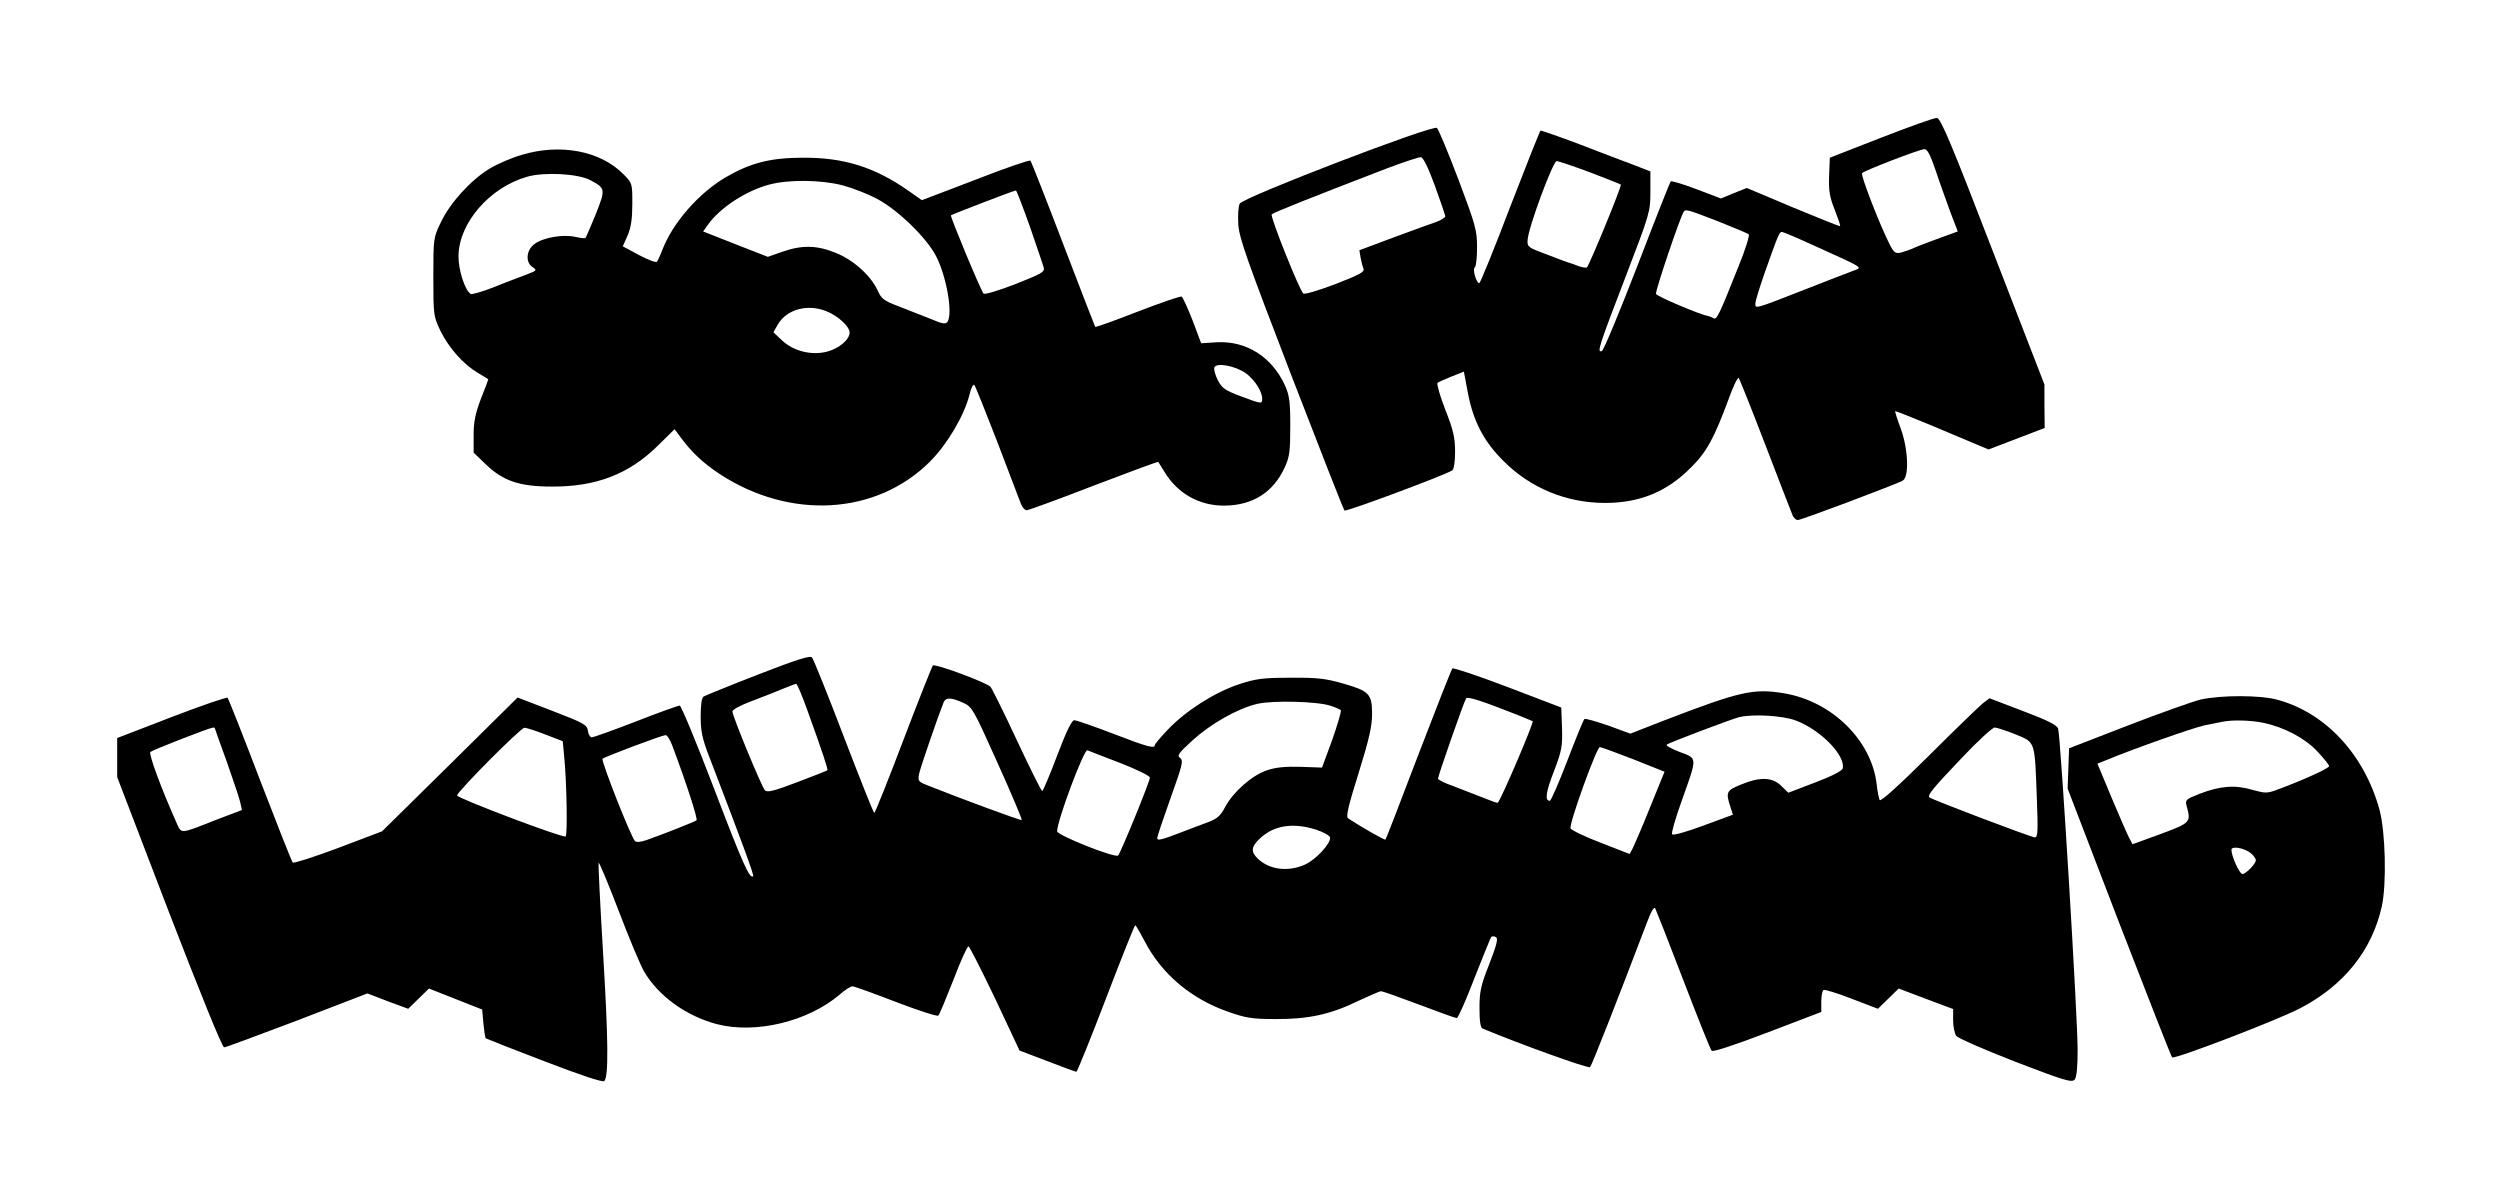 <?xml version="1.0" standalone="no"?>
<!DOCTYPE svg PUBLIC "-//W3C//DTD SVG 20010904//EN"
 "http://www.w3.org/TR/2001/REC-SVG-20010904/DTD/svg10.dtd">
<svg version="1.0" xmlns="http://www.w3.org/2000/svg"
 width="1024pt" height="491pt" viewBox="0 0 1024 491"
 preserveAspectRatio="xMidYMid meet">

<g transform="translate(0,491) scale(0.1,-0.1)"
fill="#000000" stroke="none">
<path d="M7705 4346 l-210 -82 -3 -75 c-2 -60 2 -86 23 -138 14 -36 24 -66 22
-67 -2 -2 -88 33 -192 76 l-190 80 -53 -21 -53 -22 -100 38 c-55 21 -102 35
-106 32 -3 -4 -65 -160 -137 -348 -73 -189 -138 -345 -145 -347 -21 -7 -13 17
98 306 99 258 101 265 101 347 l0 83 -67 26 c-38 14 -138 52 -223 85 -85 32
-157 57 -160 56 -3 -2 -59 -143 -125 -314 -65 -171 -122 -311 -126 -311 -12 0
-29 59 -18 65 5 4 9 40 9 82 0 70 -6 91 -76 277 -42 111 -82 206 -88 212 -15
15 -794 -284 -808 -310 -6 -10 -8 -48 -6 -85 4 -57 35 -144 216 -615 117 -303
215 -553 219 -557 7 -6 409 144 441 164 7 5 12 33 12 77 0 57 -7 88 -40 172
-22 56 -36 106 -32 110 4 3 30 15 58 26 l50 20 16 -85 c22 -118 66 -202 147
-282 111 -111 258 -171 416 -171 141 0 253 46 350 144 66 65 96 121 156 283
18 51 37 89 41 85 3 -4 52 -126 108 -272 56 -146 106 -275 111 -287 4 -13 15
-23 23 -23 14 0 394 143 429 161 28 15 23 131 -8 215 -14 37 -24 68 -22 70 1
1 88 -33 192 -77 l190 -80 115 44 115 44 -1 89 0 89 -211 545 c-170 442 -214
545 -229 547 -11 1 -113 -36 -229 -81z m223 -133 c16 -49 44 -125 60 -170 l31
-81 -85 -31 c-47 -17 -93 -35 -102 -40 -10 -4 -29 -11 -44 -15 -24 -6 -30 -2
-48 33 -42 83 -120 285 -113 292 11 11 234 97 255 98 12 1 24 -22 46 -86z
m-2051 -63 c23 -63 42 -120 43 -125 0 -6 -17 -17 -37 -24 -21 -7 -100 -36
-176 -64 l-139 -52 5 -30 c3 -16 8 -37 12 -46 5 -13 -18 -25 -116 -63 -72 -27
-126 -43 -131 -38 -17 17 -137 317 -129 324 6 7 159 68 471 188 69 26 132 47
140 46 10 -1 30 -43 57 -116z m636 54 c67 -26 124 -48 126 -50 5 -5 -130 -333
-139 -339 -5 -3 -21 0 -37 6 -15 6 -30 11 -33 12 -3 0 -43 15 -90 33 -81 30
-85 33 -83 60 2 50 104 324 119 324 8 0 70 -21 137 -46z m523 -200 c65 -26
123 -50 127 -54 4 -4 -14 -63 -42 -131 -81 -204 -90 -221 -103 -212 -7 4 -17
8 -23 9 -34 6 -208 80 -212 90 -4 11 97 309 113 336 8 12 13 11 140 -38z m410
-107 c190 -86 183 -82 148 -95 -16 -6 -103 -39 -194 -75 -215 -84 -210 -83
-210 -60 0 10 18 68 39 128 55 155 59 165 70 165 5 0 71 -28 147 -63z"/>
<path d="M2138 4276 c-42 -12 -102 -38 -133 -57 -76 -46 -161 -139 -199 -219
-31 -64 -31 -67 -31 -225 0 -157 1 -161 29 -220 35 -71 94 -137 153 -172 24
-14 43 -26 43 -27 0 -1 -13 -37 -30 -79 -23 -61 -30 -94 -30 -149 l0 -72 49
-47 c71 -69 139 -92 271 -92 182 -1 316 51 434 167 l69 68 21 -28 c46 -64 95
-110 163 -155 290 -190 643 -169 863 51 71 72 139 187 161 273 6 27 15 45 20
40 4 -4 46 -109 94 -233 47 -124 90 -237 96 -252 6 -16 17 -28 24 -28 7 0 131
45 275 101 144 55 263 99 264 97 2 -2 12 -19 24 -38 54 -91 144 -142 248 -141
115 1 199 54 246 156 20 43 23 66 23 170 0 101 -4 127 -22 167 -54 117 -159
183 -280 176 l-63 -4 -35 93 c-20 51 -40 95 -45 98 -5 3 -85 -25 -179 -61 -94
-37 -173 -65 -175 -63 -1 2 -61 155 -131 339 -70 184 -131 338 -134 342 -3 4
-105 -31 -225 -78 l-220 -84 -57 40 c-136 95 -262 135 -429 134 -135 0 -216
-21 -319 -81 -110 -65 -215 -186 -257 -294 -9 -24 -20 -47 -23 -51 -4 -5 -37
8 -73 27 l-67 36 20 45 c14 33 19 69 19 130 0 84 0 84 -38 122 -94 94 -256
125 -414 78z m278 -103 c65 -34 65 -37 24 -141 -21 -51 -40 -95 -42 -97 -2 -2
-21 0 -43 5 -48 11 -131 -3 -165 -29 -34 -24 -39 -74 -10 -94 21 -14 20 -15
-27 -33 -26 -10 -86 -32 -132 -51 -46 -18 -88 -30 -93 -27 -24 15 -51 100 -50
156 2 135 127 280 281 324 69 20 206 13 257 -13z m1035 -22 c41 -11 106 -36
144 -57 84 -45 199 -157 238 -231 43 -81 71 -236 48 -271 -7 -11 -21 -9 -72
13 -35 14 -94 37 -130 51 -58 22 -69 30 -84 64 -28 61 -99 125 -171 154 -78
32 -139 33 -219 5 l-60 -21 -133 52 -132 52 20 28 c49 69 156 139 251 164 78
21 211 20 300 -3z m767 -168 c28 -82 54 -157 57 -169 5 -18 -8 -25 -117 -68
-66 -26 -125 -43 -129 -39 -11 11 -138 317 -134 321 4 4 257 101 266 102 3 0
28 -66 57 -147z m-830 -349 c46 -19 92 -62 92 -86 0 -29 -43 -65 -91 -78 -63
-17 -138 1 -185 45 l-36 34 18 32 c37 63 124 86 202 53z m1714 -252 c37 -27
68 -75 68 -106 0 -21 -3 -21 -88 11 -64 24 -77 33 -94 66 -11 22 -17 45 -14
52 8 21 84 7 128 -23z"/>
<path d="M3105 2147 c-116 -45 -216 -86 -223 -90 -8 -5 -12 -34 -12 -82 0 -60
6 -90 36 -167 134 -349 183 -482 179 -487 -14 -13 -42 49 -161 361 -71 186
-134 338 -140 338 -6 0 -87 -29 -179 -65 -93 -36 -174 -65 -181 -65 -7 0 -14
12 -16 27 -3 24 -15 31 -145 81 l-143 55 -277 -274 -278 -274 -179 -68 c-99
-37 -183 -64 -187 -60 -4 4 -64 156 -134 338 -69 181 -129 333 -133 337 -4 3
-107 -32 -229 -79 l-223 -86 0 -80 0 -80 212 -553 c126 -326 218 -554 226
-554 6 0 141 50 299 110 l288 111 83 -32 84 -31 43 42 42 41 109 -43 109 -43
5 -57 c3 -31 7 -58 10 -61 3 -2 111 -45 240 -94 148 -57 239 -87 245 -81 18
17 17 165 -5 528 -12 199 -20 363 -18 366 3 2 40 -87 83 -199 42 -111 89 -222
103 -246 59 -101 173 -183 299 -216 158 -41 373 11 502 121 21 19 45 34 53 34
7 0 87 -29 178 -64 91 -35 169 -60 173 -56 5 4 32 70 62 146 29 77 57 138 62
138 4 -1 53 -97 109 -214 l100 -213 113 -43 c62 -24 116 -44 120 -44 3 0 58
135 121 300 63 165 117 300 120 300 3 0 20 -30 39 -66 69 -133 189 -235 341
-288 74 -26 99 -30 195 -30 133 -1 226 19 340 75 45 21 86 39 92 39 6 0 76
-25 156 -55 79 -30 148 -55 154 -55 5 0 38 73 72 163 35 89 66 165 69 169 4 4
13 4 20 -1 9 -5 2 -33 -28 -110 -35 -88 -40 -113 -40 -181 0 -53 4 -80 13 -83
151 -63 433 -165 440 -158 7 7 115 282 232 590 18 48 30 69 35 60 4 -8 56
-140 115 -294 59 -154 111 -284 116 -289 5 -6 98 25 229 75 l220 84 0 42 c0
23 4 44 9 48 5 3 57 -13 116 -36 l107 -41 42 41 43 42 111 -42 112 -42 0 -47
c0 -25 6 -54 13 -63 6 -9 116 -57 242 -106 203 -78 231 -86 243 -73 8 10 12
52 12 121 0 137 -70 1290 -80 1317 -6 15 -44 34 -145 72 l-136 52 -29 -22
c-15 -13 -115 -109 -221 -215 -121 -120 -196 -188 -200 -180 -3 7 -9 35 -12
63 -20 181 -183 341 -378 374 -126 21 -178 10 -493 -111 l-138 -54 -90 33
c-50 17 -94 30 -98 27 -4 -2 -35 -79 -70 -170 -35 -91 -67 -165 -72 -165 -21
0 -17 34 17 121 32 84 35 101 33 177 l-3 84 -220 84 c-121 46 -222 80 -226 76
-4 -4 -66 -162 -139 -352 -72 -190 -133 -347 -135 -349 -4 -3 -105 55 -153 87
-10 6 0 49 43 186 43 138 55 192 55 242 0 82 -12 94 -121 125 -70 20 -105 24
-214 23 -113 0 -141 -4 -211 -27 -99 -33 -217 -108 -290 -185 -30 -31 -54 -60
-54 -64 0 -15 -29 -8 -171 47 -79 30 -150 55 -159 55 -10 0 -32 -45 -70 -145
-30 -80 -58 -145 -61 -145 -4 0 -50 93 -104 208 -53 114 -102 212 -108 219
-20 19 -228 96 -236 87 -4 -5 -59 -143 -121 -306 -62 -164 -116 -298 -119
-298 -3 0 -59 141 -125 313 -65 171 -124 317 -130 324 -8 9 -61 -8 -221 -70z
m203 -149 c62 -172 84 -239 81 -243 -2 -2 -58 -24 -124 -49 -95 -36 -122 -43
-132 -33 -13 14 -133 303 -133 323 0 7 33 25 73 40 39 15 97 37 127 50 30 12
58 23 61 23 4 1 25 -50 47 -111z m2912 -18 c30 -12 56 -23 58 -24 5 -6 -127
-316 -143 -334 -2 -2 -29 8 -61 21 -33 13 -87 34 -121 47 -35 12 -63 26 -63
31 0 10 106 315 115 328 5 10 68 -11 215 -69z m-2276 52 c38 -17 42 -24 142
-247 57 -126 101 -231 99 -234 -3 -3 -245 86 -393 145 -31 13 -33 16 -27 46 6
27 75 228 100 291 9 21 29 21 79 -1z m1506 -13 c19 -6 38 -14 42 -18 3 -3 -13
-58 -35 -121 l-42 -114 -87 3 c-62 2 -103 -2 -138 -14 -61 -20 -138 -88 -171
-149 -19 -37 -33 -49 -69 -63 -25 -9 -82 -31 -127 -48 -62 -24 -83 -29 -83
-19 0 8 25 82 55 166 48 134 53 153 39 163 -14 10 -7 20 50 72 76 69 185 131
266 150 65 15 249 10 300 -8z m1905 -60 c100 -37 204 -142 193 -196 -2 -10
-44 -32 -113 -58 l-110 -42 -29 28 c-36 36 -87 38 -166 5 -59 -24 -62 -31 -42
-92 l10 -31 -122 -45 c-73 -27 -124 -41 -127 -35 -4 5 14 66 39 136 65 183 66
173 -8 201 -33 13 -58 26 -53 30 9 8 269 106 298 113 57 13 177 6 230 -14z
m-6475 -32 c0 -2 22 -63 49 -137 26 -74 51 -149 55 -166 l7 -32 -103 -39
c-158 -62 -143 -61 -168 -6 -59 132 -112 275 -104 283 9 8 242 99 257 100 4 0
7 -1 7 -3z m1355 -26 l70 -27 6 -64 c10 -96 14 -318 6 -326 -8 -9 -448 158
-445 168 8 23 262 278 276 277 9 0 49 -13 87 -28z m6021 1 c82 -34 78 -24 87
-264 5 -131 4 -158 -8 -158 -14 0 -423 155 -432 164 -9 9 13 36 132 161 65 69
126 125 135 125 9 0 48 -13 86 -28z m-5503 -44 c60 -160 106 -303 100 -308 -8
-6 -126 -53 -205 -81 -24 -8 -41 -10 -47 -4 -17 17 -140 330 -133 337 8 8 242
96 258 97 6 1 18 -18 27 -41z m3937 -58 l128 -51 -59 -145 c-32 -80 -65 -156
-71 -168 l-13 -24 -118 46 c-66 25 -121 52 -124 59 -7 18 107 333 120 333 5 0
67 -23 137 -50z m-2102 -15 c67 -26 122 -53 122 -60 0 -16 -119 -307 -130
-319 -12 -12 -250 83 -250 99 0 44 110 337 124 332 6 -3 66 -26 134 -52z m802
-273 c30 -10 56 -24 58 -32 4 -24 -58 -91 -102 -111 -69 -31 -145 -22 -193 23
-30 28 -29 49 6 82 57 55 135 68 231 38z"/>
<path d="M9015 2045 c-33 -8 -168 -56 -300 -107 l-240 -93 -3 -83 -3 -82 210
-547 c116 -300 214 -550 218 -554 10 -9 432 153 524 201 179 93 295 237 335
418 20 92 15 307 -10 397 -63 227 -223 398 -422 450 -71 18 -225 18 -309 0z
m257 -96 c85 -18 170 -63 221 -118 26 -28 47 -54 47 -59 0 -9 -108 -58 -211
-96 -43 -16 -49 -16 -104 -1 -70 21 -132 16 -217 -17 -54 -21 -58 -25 -52 -48
19 -68 18 -70 -106 -116 l-115 -42 -14 26 c-8 15 -40 89 -72 165 l-58 139 35
14 c110 46 357 133 404 143 30 6 64 13 75 15 41 8 116 6 167 -5z m-50 -536
c10 -9 18 -21 18 -26 0 -15 -41 -57 -55 -57 -12 0 -45 73 -45 99 0 18 57 7 82
-16z"/>
</g>
</svg>
